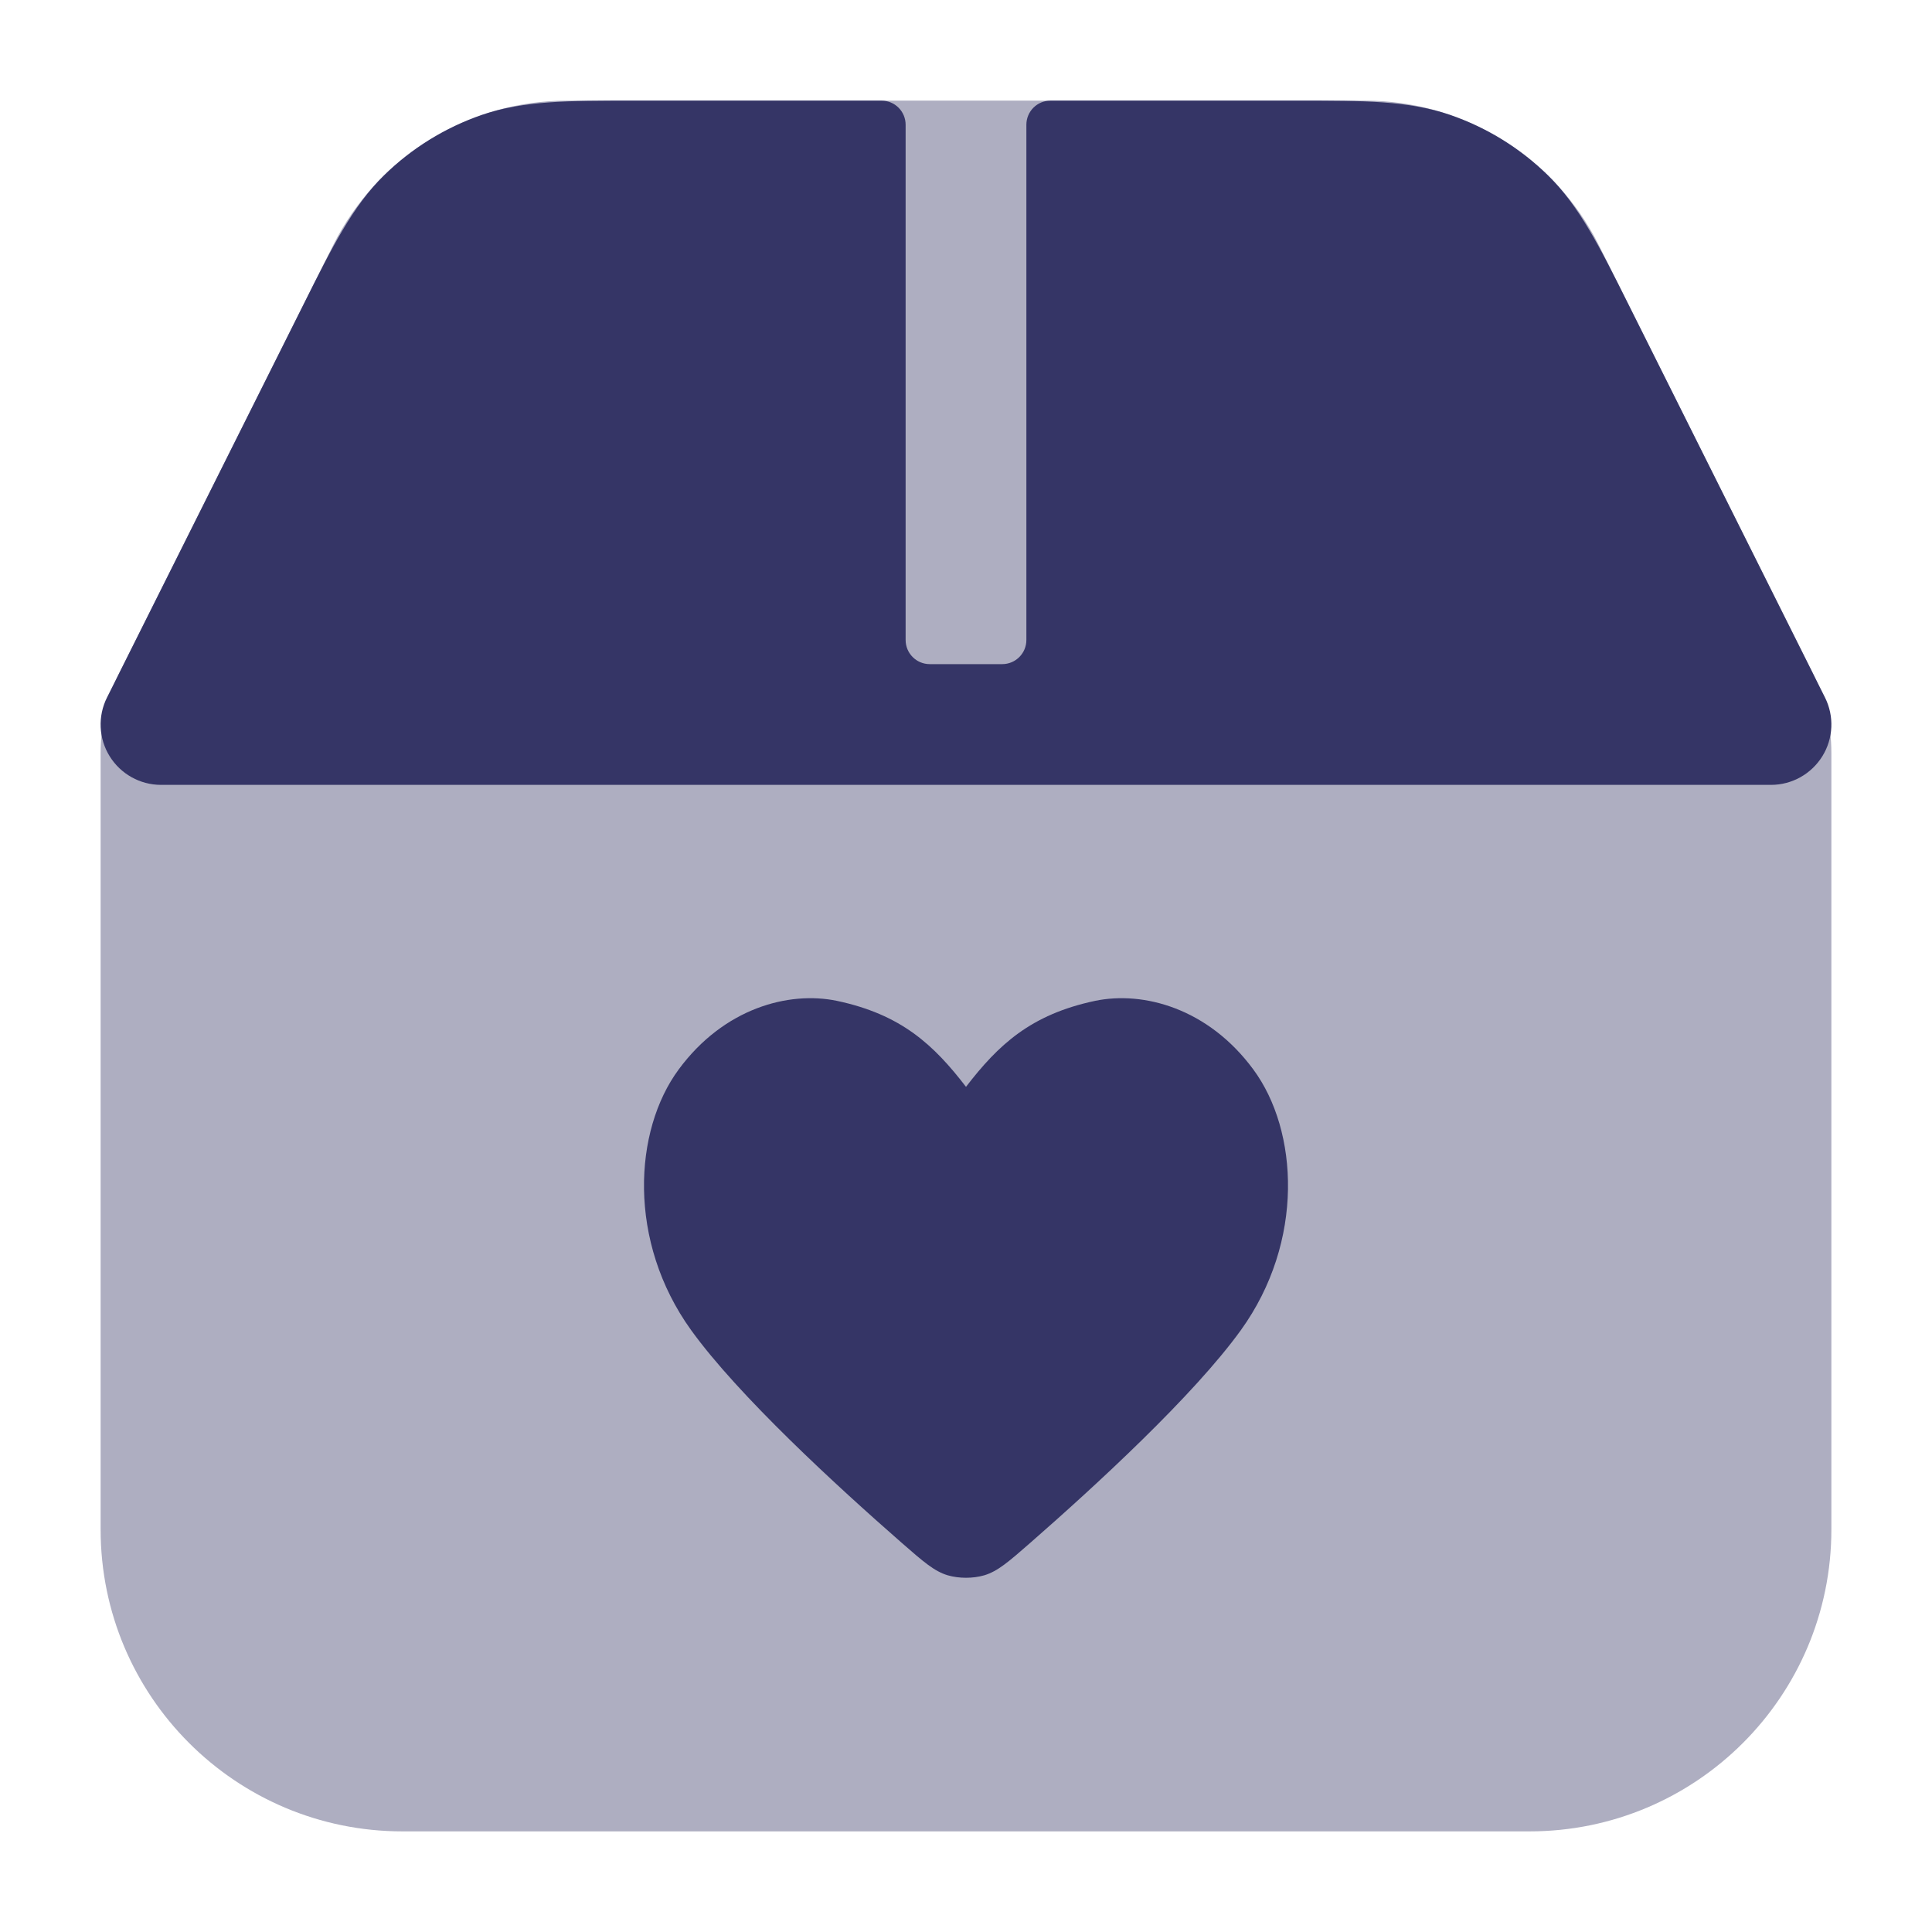 <svg width="24" height="24" viewBox="0 0 24 24" fill="none" xmlns="http://www.w3.org/2000/svg">
<path opacity="0.4" d="M7.045 1.25C5.814 1.25 4.689 1.946 4.138 3.047L1.488 8.348C1.331 8.66 1.25 9.005 1.25 9.354V19C1.25 21.071 2.929 22.75 5 22.75H19C21.071 22.75 22.75 21.071 22.75 19V9.354C22.75 9.005 22.669 8.66 22.512 8.348L19.862 3.047C19.311 1.946 18.186 1.25 16.955 1.25H7.045Z" fill="#353566"/>
<path d="M12.75 7.95C12.75 8.116 12.616 8.25 12.45 8.25H11.55C11.384 8.25 11.25 8.116 11.25 7.95V1.55C11.25 1.384 11.116 1.25 10.95 1.25L7.853 1.25C7.072 1.25 6.503 1.249 5.985 1.428C5.53 1.585 5.115 1.841 4.771 2.178C4.38 2.561 4.126 3.07 3.777 3.769L1.329 8.665C1.213 8.897 1.225 9.173 1.362 9.394C1.499 9.615 1.74 9.75 2 9.75H22C22.26 9.75 22.501 9.615 22.638 9.394C22.775 9.173 22.787 8.897 22.671 8.665L20.223 3.769C19.874 3.07 19.62 2.561 19.229 2.178C18.885 1.841 18.47 1.585 18.015 1.428C17.497 1.249 16.928 1.25 16.147 1.25L13.05 1.25C12.884 1.25 12.75 1.384 12.75 1.55V7.95Z" fill="#353566"/>
<path d="M15.569 13.285C16.13 14.044 16.208 15.422 15.415 16.523C14.828 17.337 13.609 18.457 12.797 19.167C12.529 19.401 12.394 19.519 12.227 19.569C12.085 19.61 11.915 19.61 11.773 19.569C11.606 19.519 11.471 19.401 11.203 19.167C10.391 18.457 9.172 17.337 8.585 16.523C7.792 15.422 7.87 14.044 8.431 13.285C8.991 12.525 9.796 12.308 10.397 12.433C11.198 12.603 11.599 12.98 12 13.501C12.401 12.98 12.802 12.603 13.603 12.433C14.204 12.308 15.009 12.525 15.569 13.285Z" fill="#353566"/>
</svg>
